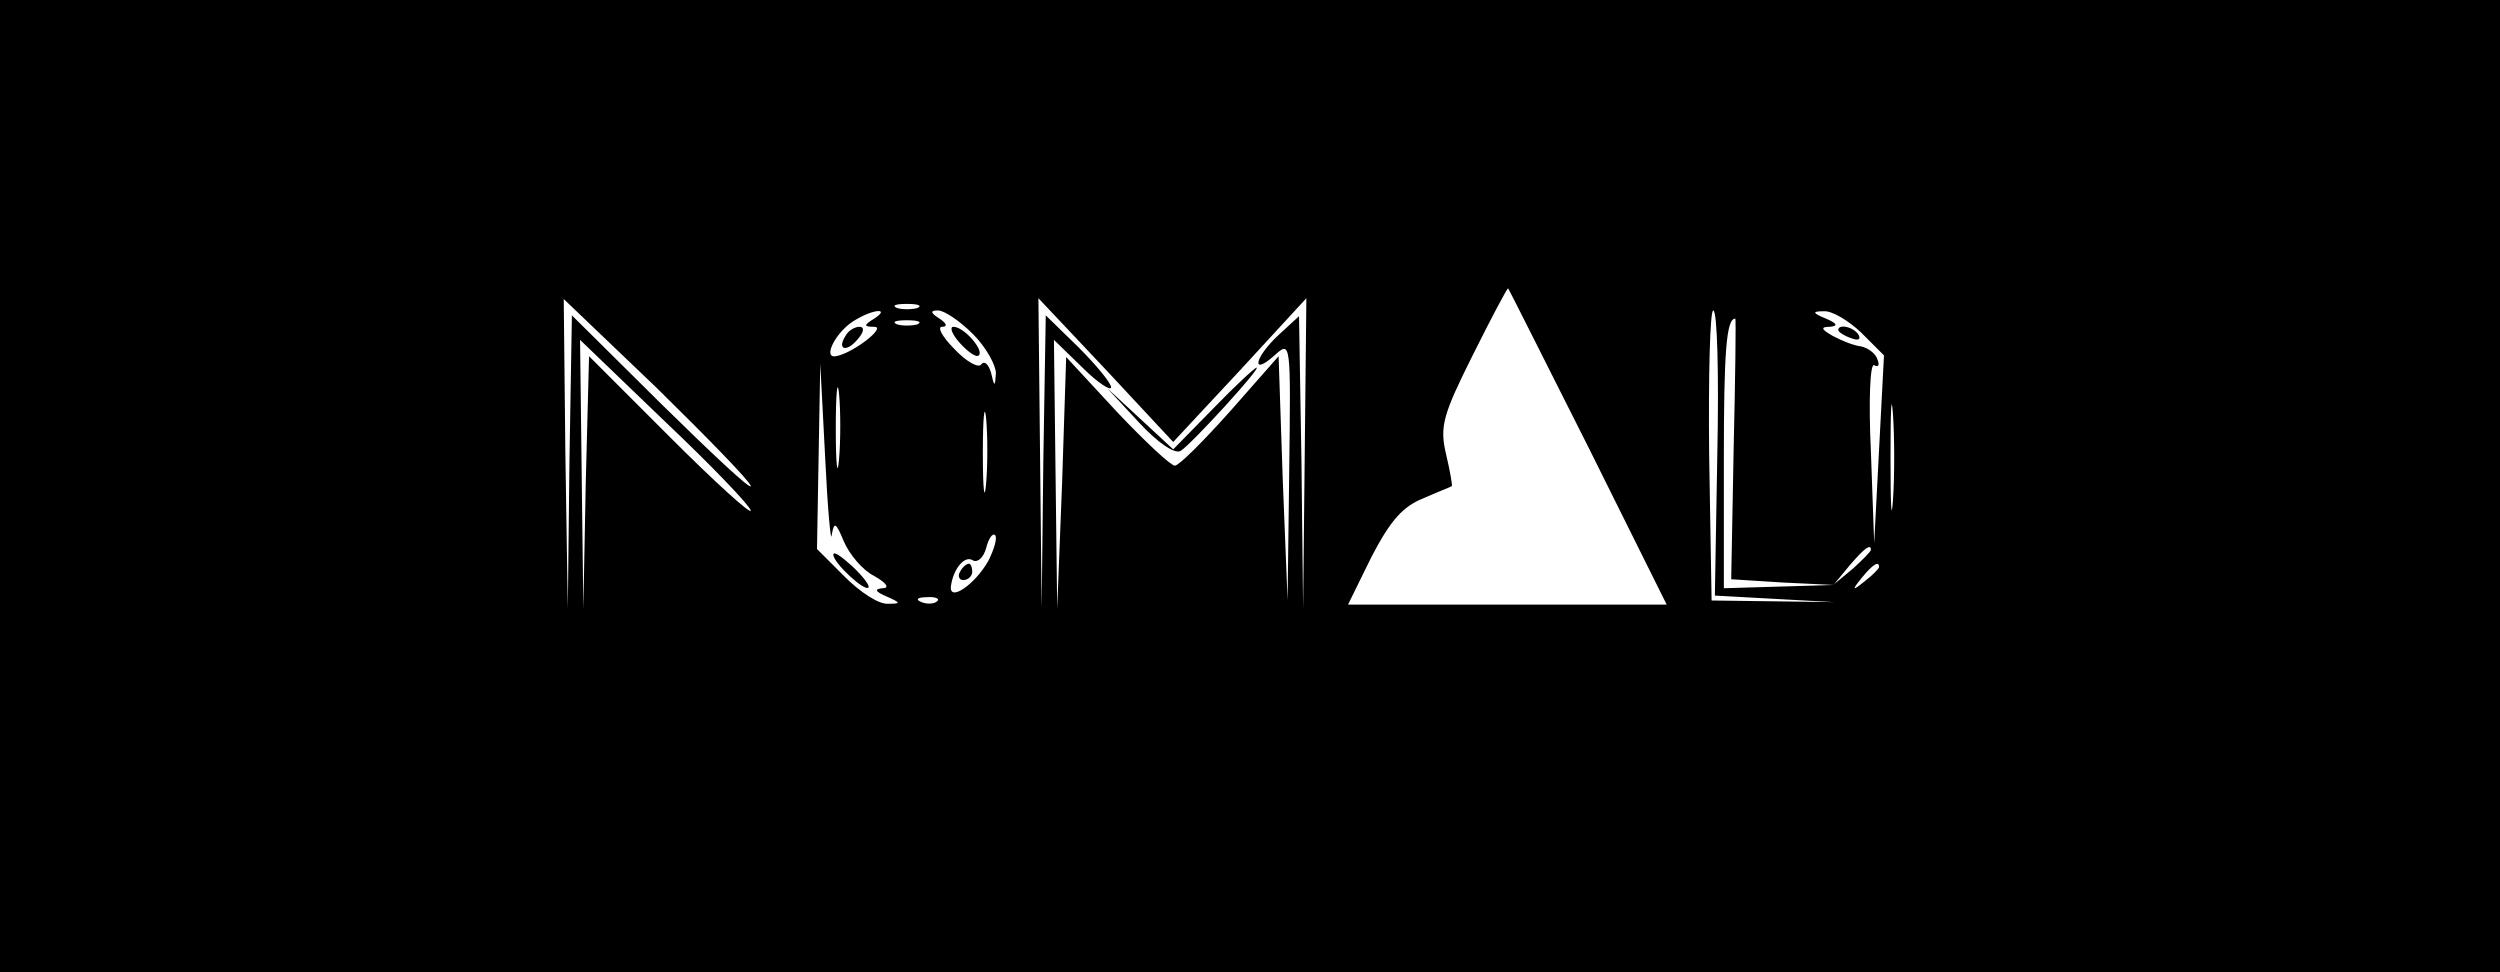 <?xml version="1.0" standalone="no"?>
<!DOCTYPE svg PUBLIC "-//W3C//DTD SVG 20010904//EN"
 "http://www.w3.org/TR/2001/REC-SVG-20010904/DTD/svg10.dtd">
<svg version="1.0" xmlns="http://www.w3.org/2000/svg"
 width="306pt" height="119pt" viewBox="0 0 306 119"
 preserveAspectRatio="xMidYMid meet">

<g transform="translate(0,119) scale(0.1,-0.1)"
fill="#000000" stroke="none">
<path d="M0 595 l0 -595 1530 0 1530 0 0 595 0 595 -1530 0 -1530 0 0 -595z
m1944 48 l96 -193 -195 0 -195 0 29 59 c23 44 38 61 63 71 18 8 34 14 35 15 1
0 -2 18 -7 39 -8 34 -4 48 33 122 23 46 42 82 43 81 1 -1 45 -89 98 -194z
m-1025 -48 c0 -5 -48 40 -109 100 l-110 109 -3 -179 -2 -180 -3 190 -2 189
114 -109 c62 -61 114 -114 115 -120z m204 218 c-7 -2 -19 -2 -25 0 -7 3 -2 5
12 5 14 0 19 -2 13 -5z m395 -76 l81 88 -2 -190 -2 -190 -2 179 -3 179 -25
-23 c-30 -28 -34 -51 -5 -25 20 18 20 18 18 -141 l-2 -159 -6 150 -5 149 -59
-67 c-33 -37 -63 -67 -68 -67 -5 0 -37 30 -71 66 l-62 67 -5 -154 -6 -154 -2
164 -2 165 35 -34 c19 -19 35 -29 35 -24 0 5 -18 27 -40 49 l-40 39 -3 -180
-2 -179 -2 190 -2 190 83 -88 82 -88 82 88z m-448 63 c-13 -8 -13 -10 0 -10
16 0 -27 -33 -47 -36 -17 -3 1 32 25 45 22 13 42 14 22 1z m121 -19 c16 -16
28 -38 28 -48 -1 -17 -2 -17 -6 1 -3 10 -8 15 -12 10 -3 -5 -18 3 -33 19 -15
15 -21 27 -15 27 7 0 6 4 -3 10 -11 7 -12 10 -2 10 8 0 27 -13 43 -29z m911
-146 l-3 -174 73 -4 73 -4 -75 1 -75 1 -3 178 c-1 97 1 177 5 177 5 0 7 -79 5
-175z m176 148 l28 -28 -6 -115 -6 -115 -4 112 c-3 63 -1 109 4 106 5 -3 7 0
4 7 -2 7 -11 14 -20 16 -9 1 -24 7 -35 13 -14 8 -15 11 -3 11 10 1 9 4 -5 10
-17 7 -17 9 -3 9 10 1 30 -11 46 -26z m-1155 10 c-7 -2 -19 -2 -25 0 -7 3 -2
5 12 5 14 0 19 -2 13 -5z m999 -152 l-3 -160 63 -4 63 -3 -67 -2 -68 -2 0 158
c0 131 3 172 14 172 1 0 0 -72 -2 -159z m-1203 -76 c0 -5 -44 35 -99 90 l-99
99 -4 -154 -3 -155 -2 164 -2 165 104 -100 c57 -54 104 -103 105 -109z m99
-30 c3 17 5 16 15 -8 7 -16 23 -35 37 -42 16 -9 19 -15 10 -15 -10 -1 -9 -4 5
-10 18 -8 18 -9 2 -9 -11 -1 -34 14 -53 33 l-34 34 2 114 2 113 6 -115 c3 -63
7 -106 8 -95z m9 93 c-2 -24 -4 -7 -4 37 0 44 2 63 4 43 2 -21 2 -57 0 -80z
m1290 -50 c-2 -29 -3 -6 -3 52 0 58 1 81 3 53 2 -29 2 -77 0 -105z m-1110 20
c-2 -24 -4 -7 -4 37 0 44 2 63 4 43 2 -21 2 -57 0 -80z m3 -94 c-16 -29 -49
-52 -46 -31 3 21 17 38 27 31 6 -3 13 4 16 15 3 12 8 19 11 16 3 -3 -1 -17 -8
-31z m1080 13 c0 -2 -10 -12 -22 -23 l-23 -19 19 23 c18 21 26 27 26 19z m10
-21 c0 -2 -8 -10 -17 -17 -16 -13 -17 -12 -4 4 13 16 21 21 21 13z m-1153 -42
c-3 -3 -12 -4 -19 -1 -8 3 -5 6 6 6 11 1 17 -2 13 -5z"/>
<path d="M1485 690 l-49 -50 -41 38 -40 37 39 -42 c23 -25 44 -39 51 -35 13 8
99 102 93 102 -2 0 -26 -22 -53 -50z"/>
<path d="M1035 779 c-11 -17 1 -21 15 -4 8 9 8 15 2 15 -6 0 -14 -5 -17 -11z"/>
<path d="M1175 770 c10 -11 20 -18 23 -15 7 6 -18 35 -31 35 -5 0 -2 -9 8 -20z"/>
<path d="M2250 786 c0 -2 7 -7 16 -10 8 -3 12 -2 9 4 -6 10 -25 14 -25 6z"/>
<path d="M1020 511 c0 -10 39 -46 43 -40 2 2 -7 14 -20 26 -13 12 -23 19 -23
14z"/>
<path d="M1175 490 c-3 -5 -1 -10 4 -10 6 0 11 5 11 10 0 6 -2 10 -4 10 -3 0
-8 -4 -11 -10z"/>
</g>
</svg>
